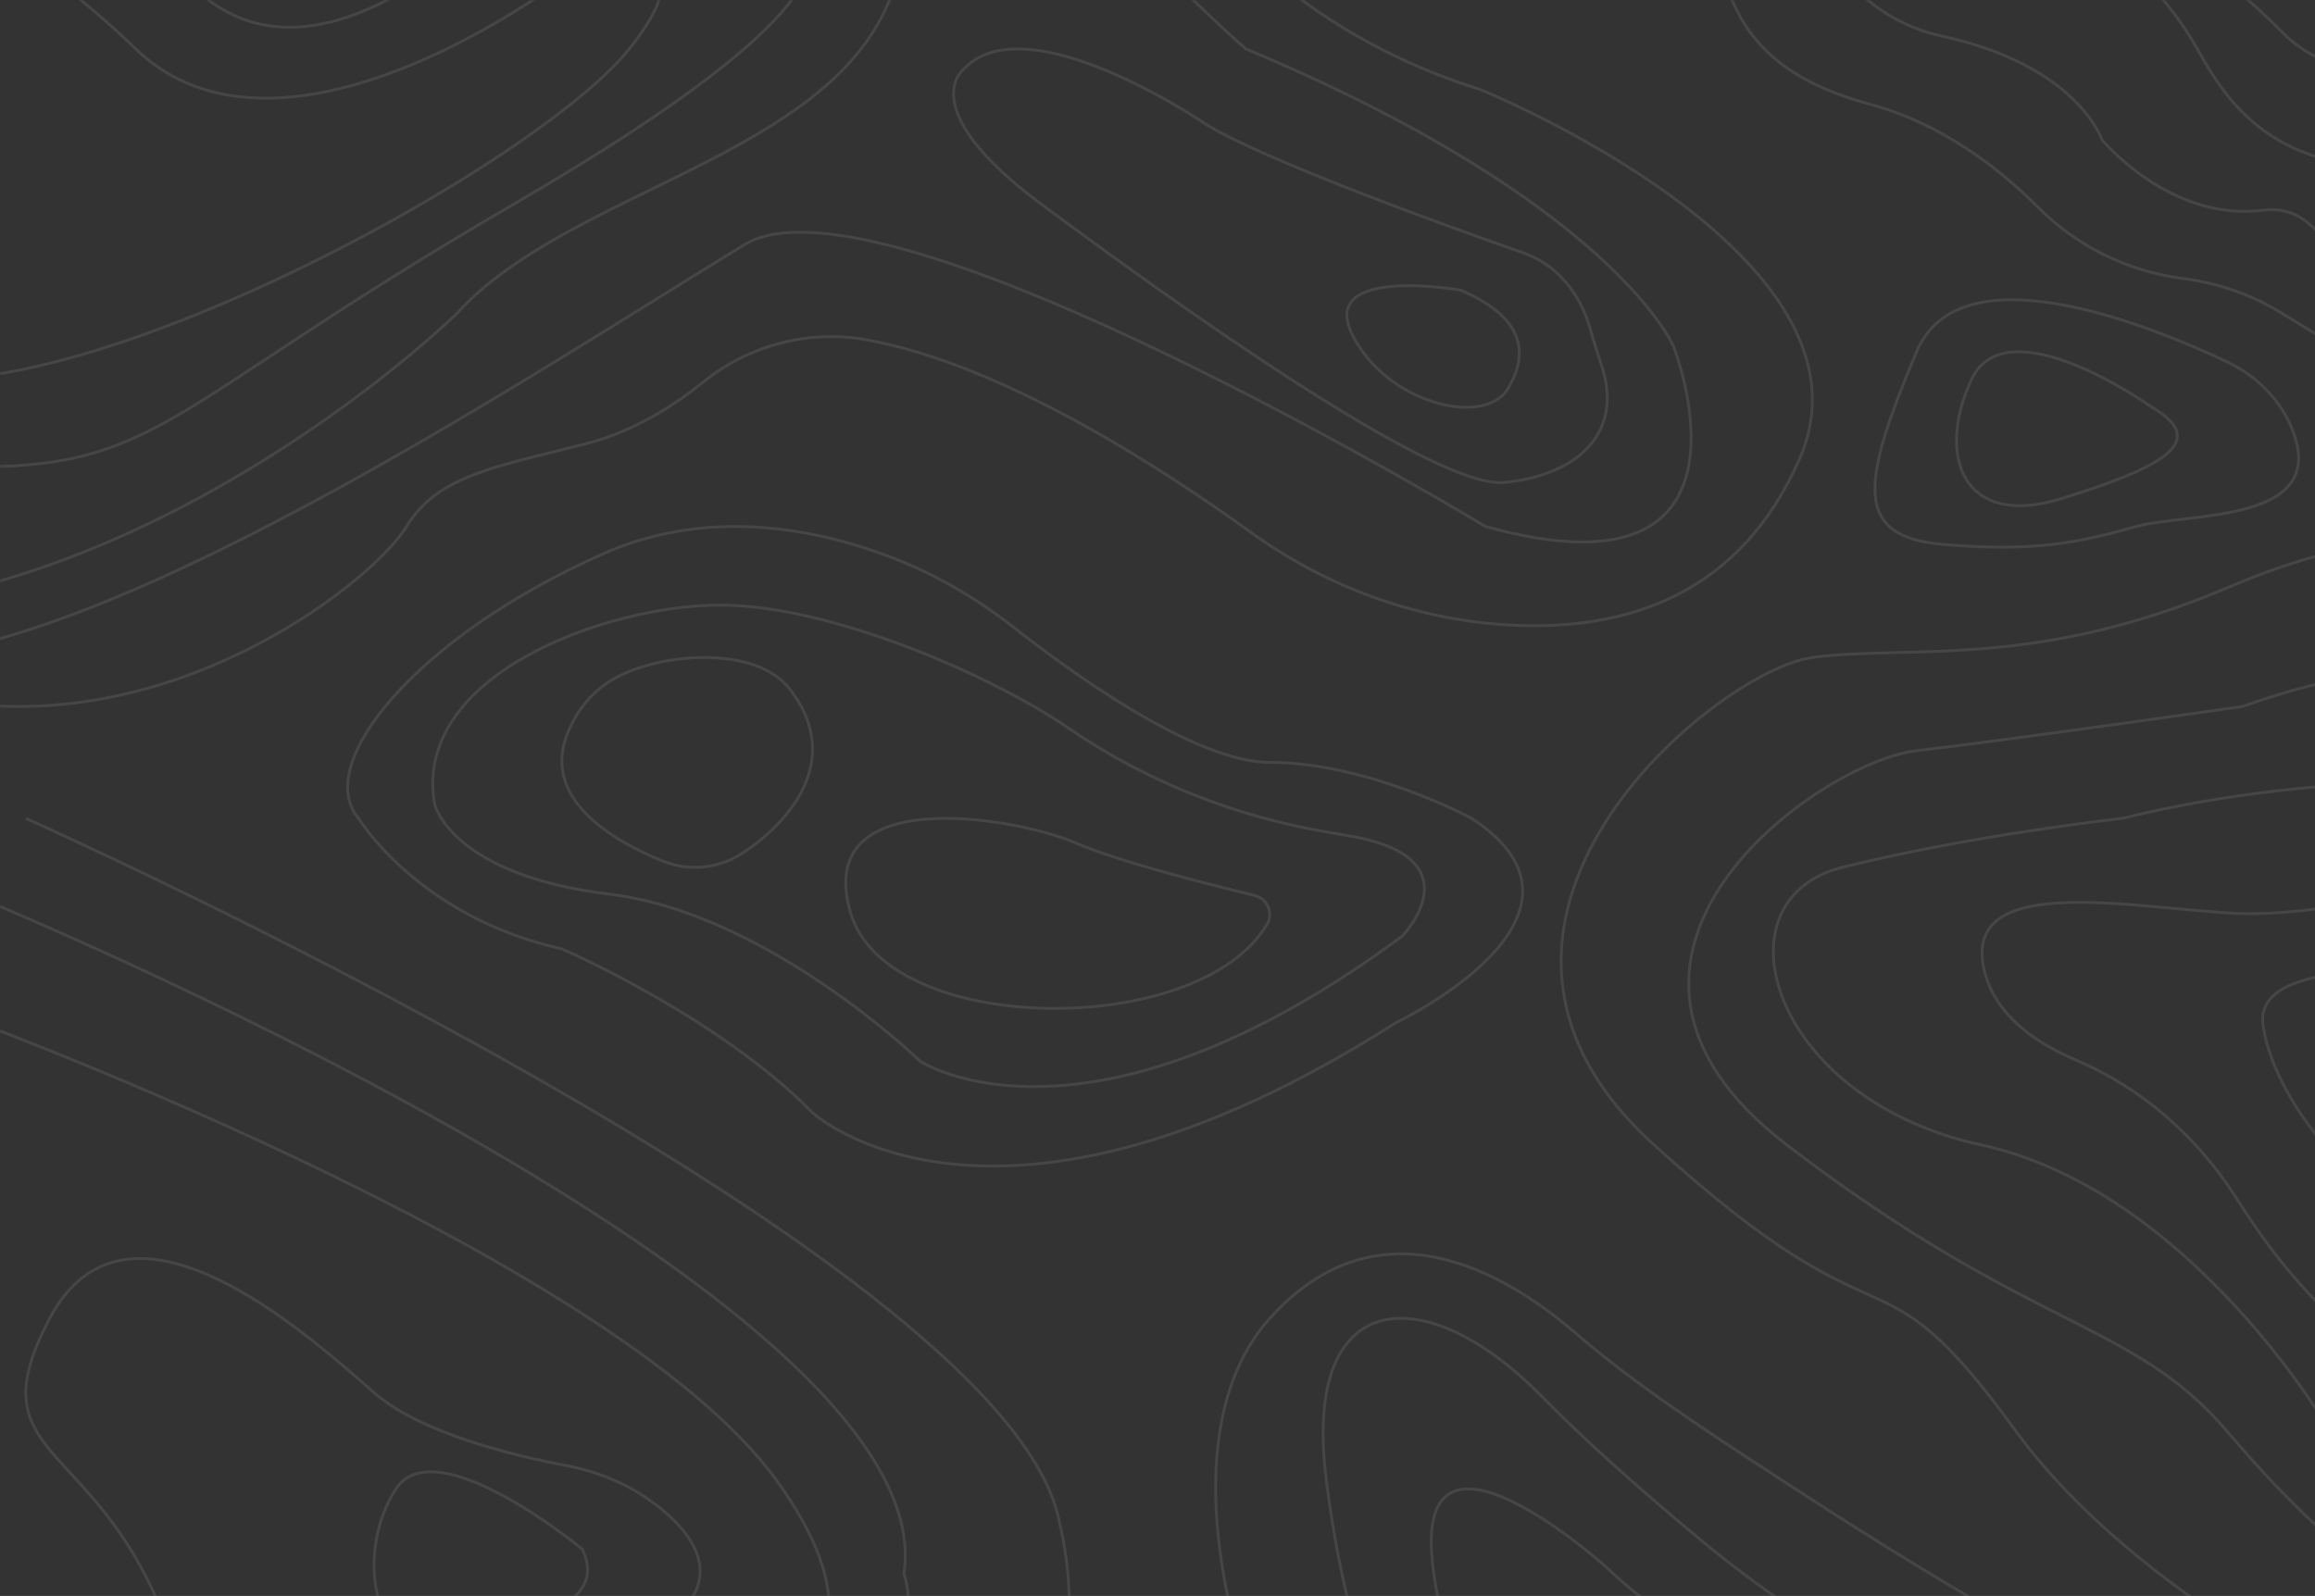 <svg width="1440" height="993" viewBox="0 0 1440 993" fill="none" xmlns="http://www.w3.org/2000/svg">
<rect x="0" y="0" width="1440" height="993" fill="#333333" stroke="none"/>
<g clip-path="url(#clip0_38_827)">
<mask id="mask0_38_827" style="mask-type:alpha" maskUnits="userSpaceOnUse" x="0" y="0" width="1512" height="993">
<rect width="1512" height="993" fill="#07474F"/>
</mask>
<g mask="url(#mask0_38_827)">
<path d="M491.17 428.631C470.901 402.519 415.49 405.574 385.503 420.421C372.497 426.865 360.472 437.892 353.012 456.367C336.276 497.659 382.706 523.771 412.251 535.754C427.858 542.103 445.674 540.67 460.005 531.935C483.514 517.566 528.47 476.703 491.17 428.631Z" stroke="#F4F2EC" stroke-opacity="0.1" stroke-width="1.778" stroke-miterlimit="10"/>
<path d="M788.197 574.962C792.32 567.944 788.246 559.017 780.148 557.06C753.694 550.711 696.762 536.438 668.935 524.408C631.929 508.416 504.569 486.457 529.206 568.374C552.421 645.422 746.284 646.52 788.197 574.962Z" stroke="#F4F2EC" stroke-opacity="0.1" stroke-width="1.778" stroke-miterlimit="10"/>
<path d="M827.755 518.092C769.203 508.401 713.45 486.538 664.91 453.217C616.764 420.135 517.477 376.933 449.11 376.504C377.209 376.026 255.983 420.469 270.363 500.429C270.363 500.429 280.621 544.395 379.27 556.377C477.87 568.359 572.396 660.301 572.396 660.301C572.396 660.301 675.119 728.23 872.368 582.346C872.368 582.346 918.502 534.37 841.006 520.383C836.295 519.572 831.877 518.808 827.755 518.092Z" stroke="#F4F2EC" stroke-opacity="0.1" stroke-width="1.778" stroke-miterlimit="10"/>
<path d="M630.506 390.312C606.85 371.742 580.544 356.514 552.176 345.916C506.091 328.683 439.981 315.794 375.147 344.58C258.044 396.518 194.34 476 223.1 509.225C223.1 509.225 260.008 570.424 349.43 590.378C349.43 590.378 446.656 632.339 505.403 692.297C505.403 692.297 617.598 796.22 868.245 636.349C868.245 636.349 1007.97 569.946 915.508 509.225C915.508 509.225 851.117 474.329 789.817 474.377C743.044 474.425 664.812 417.283 630.506 390.312Z" stroke="#F4F2EC" stroke-opacity="0.1" stroke-width="1.778" stroke-miterlimit="10"/>
<path d="M908.637 180.55C908.637 180.55 820.147 164.94 841.006 207.855C861.865 250.771 923.361 266.381 938.085 241.653C952.808 216.925 944.759 196.16 908.637 180.55Z" stroke="#F4F2EC" stroke-opacity="0.1" stroke-width="1.778" stroke-miterlimit="10"/>
<path d="M947.164 157.162C947.164 157.162 796.393 105.128 750.897 77.823C750.897 77.823 637.279 -0.18 598.506 44.025C598.506 44.025 569.108 68.752 647.978 127.23C726.848 185.756 891.312 304.097 935.385 300.182C976.514 296.554 1011.8 272.495 995.85 226.142C993.544 219.411 991.385 212.68 989.52 205.854C985.79 191.962 975.287 167.139 947.164 157.162Z" stroke="#F4F2EC" stroke-opacity="0.1" stroke-width="1.778" stroke-miterlimit="10"/>
<path d="M315.074 -741.395C315.074 -741.395 158.659 -366.897 377.896 -277.199C569.746 -198.672 606.212 -157.14 612.347 -148.023C615.243 -143.679 618.383 -139.43 621.573 -135.277C695.143 -38.561 774.945 30.419 774.945 30.419C1003.56 126.084 1041 215.591 1041 215.591C1041 215.591 1104.81 377.754 923.999 327.583C923.999 327.583 548.495 100.163 463.048 152.244C329.602 233.588 50.931 419.286 -85.902 409.07" stroke="#F4F2EC" stroke-opacity="0.1" stroke-width="1.778" stroke-miterlimit="10"/>
<path d="M379.957 -673.179C379.957 -673.179 256.179 -454.543 373.429 -354.724C373.429 -354.724 439.686 -283.548 577.598 -262.878C577.598 -262.878 657.254 -258.438 702.456 -126.541C702.456 -126.541 757.817 4.975 920.711 55.672C920.711 55.672 1174.79 158.641 1119.43 285.383C1082.82 369.114 1012.83 393.412 937.103 388.782C879.337 385.249 824.123 364.579 777.694 330.972C722.726 291.207 623.488 226.714 539.17 211.438C503.097 204.898 465.943 214.732 437.674 237.55C420.447 251.442 394.926 268.245 365.233 275.883C309.872 290.157 272.376 295.408 252.842 327.631C233.309 359.853 116.009 454.898 -22.443 437.474" stroke="#F4F2EC" stroke-opacity="0.1" stroke-width="1.778" stroke-miterlimit="10"/>
<path d="M-69.608 -208.989C-69.608 -208.989 52.55 -269.185 114.439 -136.094C176.328 -3.003 254.51 -66.398 300.154 -105.972C345.798 -145.546 539.611 -231.139 560.765 -69.549C581.918 92.042 367.54 103.165 284.154 195.059C284.154 195.059 127.494 348.916 -69.608 376.556" stroke="#F4F2EC" stroke-opacity="0.1" stroke-width="1.778" stroke-miterlimit="10"/>
<path d="M-46.786 -140.807C-46.786 -140.807 33.016 -212.079 76.991 -83.761C120.966 44.556 200.769 30.33 269.185 -17.216C337.602 -64.762 487.096 -122.19 498.875 -33.064C498.875 -33.064 546.09 -4.565 319.688 126.95C93.286 258.466 101.433 294.89 -37.019 290.116" stroke="#F4F2EC" stroke-opacity="0.1" stroke-width="1.778" stroke-miterlimit="10"/>
<path d="M-37.019 -36.283C-37.019 -36.283 -7.474 -58.099 84.452 30.454C160.377 103.635 291.762 26.539 335.098 -2.437C348.939 -11.698 364.841 -17.808 381.528 -19.622C405.675 -22.248 428.742 -16.329 391.393 30.454C329.504 107.931 5.336 282.171 -94 225.173" stroke="#F4F2EC" stroke-opacity="0.1" stroke-width="1.778" stroke-miterlimit="10"/>
<path d="M1106.43 -698.531C1106.43 -698.531 1105.44 -610.17 947.115 -522.047C788.786 -433.925 656.419 -313.531 783.681 -196.289C910.944 -79.046 999.728 -126.593 999.728 -126.593C999.728 -126.593 1072.17 -177.289 1067.31 -91.745C1062.4 -6.2 1080.36 42.588 1163.41 64.929C1208.41 77.054 1244.34 105.505 1267.8 129.04C1291.6 152.908 1322.77 168.566 1356.63 173.101L1358.99 173.435C1380.39 176.3 1400.9 183.556 1419.16 194.774L1559.23 280.605" stroke="#F4F2EC" stroke-opacity="0.1" stroke-width="1.778" stroke-miterlimit="10"/>
<path d="M1360.56 -673.179C1360.56 -673.179 1411.06 -539.085 1318.2 -480.989C1225.34 -422.845 1179.75 -402.271 1228.63 -381.648C1277.52 -361.074 1354.08 -300.829 1332.88 -196.285C1311.72 -91.741 1385 -105.967 1385 -105.967C1385 -105.967 1424.11 -115.466 1445.27 -38.657C1466.42 38.152 1606.54 -4.573 1606.54 -4.573" stroke="#F4F2EC" stroke-opacity="0.1" stroke-width="1.778" stroke-miterlimit="10"/>
<path d="M1312.46 -655.759C1312.46 -655.759 1378.96 -543.625 1229.32 -476.745C1079.68 -409.865 925.52 -343.033 1009.79 -339.787C1094.06 -336.541 1212.68 -402.323 1250.37 -307.422C1288.07 -212.52 1254.79 -143.492 1254.79 -143.492C1254.79 -143.492 1232.22 -88.117 1290.62 -67.017C1314.32 -58.473 1336.9 -47.302 1357.27 -32.694C1376.26 -19.09 1398.84 -1.045 1419.99 20.437C1469.91 71.134 1589.61 40.916 1589.61 40.916" stroke="#F4F2EC" stroke-opacity="0.1" stroke-width="1.778" stroke-miterlimit="10"/>
<path d="M1252.58 -665.451C1252.58 -665.451 1308.04 -560.668 1099.6 -447.531C891.165 -334.394 927.778 -317.113 945.054 -295.584C971.066 -263.123 1107.65 -333.487 1190.89 -305.418C1213.12 -297.923 1227.31 -276.68 1226.38 -253.814C1225.64 -235.244 1223.09 -208.654 1216.02 -175.859C1201.59 -108.979 1250.38 -48.592 1280.31 -44.296C1310.25 -39.999 1345.74 -6.965 1366.79 30.461C1387.85 67.886 1427.75 134.718 1576.36 87.268" stroke="#F4F2EC" stroke-opacity="0.1" stroke-width="1.778" stroke-miterlimit="10"/>
<path d="M1179.31 -673.179C1179.31 -673.179 1154.82 -570.258 1039.88 -514.739C924.932 -459.269 755.413 -327.992 855.239 -222.54C955.066 -117.089 1090.77 -233.854 1090.77 -233.854C1090.77 -233.854 1156.49 -264.167 1127.38 -178.479C1098.28 -92.791 1125.17 4.354 1208.76 22.685C1292.34 41.016 1307.41 86.844 1307.41 86.844C1307.41 86.844 1349.56 138.161 1407.62 130.81C1465.69 123.458 1451.26 232.538 1559.28 215.591" stroke="#F4F2EC" stroke-opacity="0.1" stroke-width="1.778" stroke-miterlimit="10"/>
<path d="M1338.57 253.397C1338.57 253.397 1248.17 188.713 1226.18 236.402C1204.19 284.092 1221.27 329.251 1282.37 310.204C1343.48 291.205 1375.72 275.022 1338.57 253.397Z" stroke="#F4F2EC" stroke-opacity="0.1" stroke-width="1.778" stroke-miterlimit="10"/>
<path d="M1426.57 269C1419.5 249.762 1404.48 234.295 1385.64 225.32C1336.31 201.929 1219.06 154.669 1192.17 218.876C1157.81 300.697 1152.27 333.97 1208.81 338.744C1265.34 343.517 1292.19 337.837 1328.85 327.573C1360.41 318.742 1447.53 326.141 1426.57 269Z" stroke="#F4F2EC" stroke-opacity="0.1" stroke-width="1.778" stroke-miterlimit="10"/>
<path d="M1589.66 340.424C1589.66 340.424 1509.61 312.594 1387.45 364.866C1265.3 417.138 1187.41 401.003 1127.38 409.071C1067.36 417.138 876.785 574.002 1028.29 711.82C1179.8 849.637 1164 766.765 1253.76 890.214C1343.53 1013.66 1559.28 1113.48 1606.54 1087.32" stroke="#F4F2EC" stroke-opacity="0.1" stroke-width="1.778" stroke-miterlimit="10"/>
<path d="M1576.36 428.64C1576.36 428.64 1526.74 393.029 1394.82 439.572C1394.82 439.572 1253.37 459.956 1192.17 467.069C1130.97 474.182 959.925 596.246 1111.38 712.295C1262.89 828.296 1326.4 821.47 1385.05 890.259C1443.7 959.048 1534.1 1049.37 1641.59 1011.32" stroke="#F4F2EC" stroke-opacity="0.1" stroke-width="1.778" stroke-miterlimit="10"/>
<path d="M1576.36 487.833C1576.36 487.833 1451.21 476.758 1320.17 509.172C1320.17 509.172 1226.92 519.435 1146.03 539.628C1065.15 559.821 1101.08 683.794 1232.12 712.293C1363.16 740.792 1449.15 890.257 1449.15 890.257C1449.15 890.257 1502.25 1007.64 1641.54 945.919" stroke="#F4F2EC" stroke-opacity="0.1" stroke-width="1.778" stroke-miterlimit="10"/>
<path d="M1559.28 539.628C1559.28 539.628 1455.33 571.086 1391.82 568.318C1328.36 565.549 1219.85 541.633 1234.18 603.357C1240.61 631.14 1265.64 648.659 1291.16 659.496C1333.07 677.301 1367.58 708.14 1391.48 746.091C1423.13 796.215 1473.15 855.695 1534.4 860.278" stroke="#F4F2EC" stroke-opacity="0.1" stroke-width="1.778" stroke-miterlimit="10"/>
<path d="M1576.36 611.34C1576.36 611.34 1400.9 583.461 1407.62 637.213C1414.35 690.965 1488.56 782.573 1576.36 770.638" stroke="#F4F2EC" stroke-opacity="0.1" stroke-width="1.778" stroke-miterlimit="10"/>
<path d="M999.777 975.609C999.777 975.609 877.325 864.859 891.411 975.609C905.546 1086.36 986.87 1203.08 1177.98 1193.15C1369.1 1183.22 1338.62 1151.62 1297.98 1125.89C1257.3 1100.2 1085.91 1058.67 999.777 975.609Z" stroke="#F4F2EC" stroke-opacity="0.1" stroke-width="1.778" stroke-miterlimit="10"/>
<path d="M1109.37 1572.89C1109.37 1572.89 1293.96 1311.81 1090.62 1260.4C887.287 1208.99 840.515 1042.86 825.006 921.038C809.497 799.213 887.288 795.585 958.943 868.766C987.9 898.315 1024.32 930.251 1057.49 957.843C1115.9 1006.39 1182.06 1045.39 1253.47 1073.08C1305.54 1093.27 1364.39 1113.94 1398.25 1118.67C1468.92 1128.55 1629.51 1189.18 1657.98 1244.55" stroke="#F4F2EC" stroke-opacity="0.1" stroke-width="1.778" stroke-miterlimit="10"/>
<path d="M362.141 963.817C362.141 963.817 271.149 888.631 246.315 926.343C221.481 964.103 231.493 1027.59 269.186 1020.29C306.878 1012.99 382.264 1005.06 362.141 963.817Z" stroke="#F4F2EC" stroke-opacity="0.1" stroke-width="1.778" stroke-miterlimit="10"/>
<path d="M414.067 941.195C396.841 926.158 375.491 916.276 352.718 911.98C320.228 905.87 261.725 891.883 232.72 866.534C191.248 830.254 79.347 728.765 30.906 820.325C-17.584 911.884 64.575 892.408 107.421 1020.92C137.997 1112.71 215.1 1093.38 256.67 1074.81C278.02 1065.26 300.007 1057.2 322.584 1051.04C380.939 1035 478.999 997.907 414.067 941.195Z" stroke="#F4F2EC" stroke-opacity="0.1" stroke-width="1.778" stroke-miterlimit="10"/>
<path d="M-37.019 627.416C-37.019 627.416 379.515 777.931 483.023 921.047C586.531 1064.16 411.073 1074.19 411.073 1074.19C411.073 1074.19 247.051 1085.93 365.528 1227.42C484.005 1368.87 360.374 1352.54 299.124 1372.5C237.873 1392.45 286.363 1421.48 183.788 1372.5C81.212 1323.52 -7.817 1214.73 -69.559 1307.19" stroke="#F4F2EC" stroke-opacity="0.1" stroke-width="1.778" stroke-miterlimit="10"/>
<path d="M-13.854 558.2C-13.854 558.2 588.298 804.858 562.286 978.956C562.286 978.956 594.629 1069.66 442.386 1109.52C306.633 1145.08 420.84 1277.22 447.195 1305.48C454.901 1313.74 461.232 1323.14 465.502 1333.45C478.115 1363.96 479.146 1415.13 349.479 1421.43C163.273 1430.5 155.96 1463.15 16.084 1361.57" stroke="#F4F2EC" stroke-opacity="0.1" stroke-width="1.778" stroke-miterlimit="10"/>
<path d="M16.036 509.178C16.036 509.178 617.549 777.652 657.99 942.679C698.431 1107.71 552.519 1120.4 552.519 1120.4C552.519 1120.4 447.097 1174.82 526.115 1314.46C605.181 1454.09 231.002 1523.02 48.869 1464.97" stroke="#F4F2EC" stroke-opacity="0.1" stroke-width="1.778" stroke-miterlimit="10"/>
<path d="M1073 1612.04C1073 1612.04 1111.04 1499.34 1109.32 1408.11C1107.6 1316.88 1031.53 1259.65 931.067 1243.37C830.602 1227.09 691.315 929.927 789.817 820.322C857.546 744.945 936.612 792.11 979.409 828.915C1018.72 862.713 1062.35 890.926 1105.89 919.329C1264.51 1022.87 1594.81 1228.95 1790 1103.59" stroke="#F4F2EC" stroke-opacity="0.1" stroke-width="1.778" stroke-miterlimit="10"/>
</g>
</g>
<defs>
<clipPath id="clip0_38_827">
<rect width="1440" height="993" fill="white"/>
</clipPath>
</defs>
</svg>
